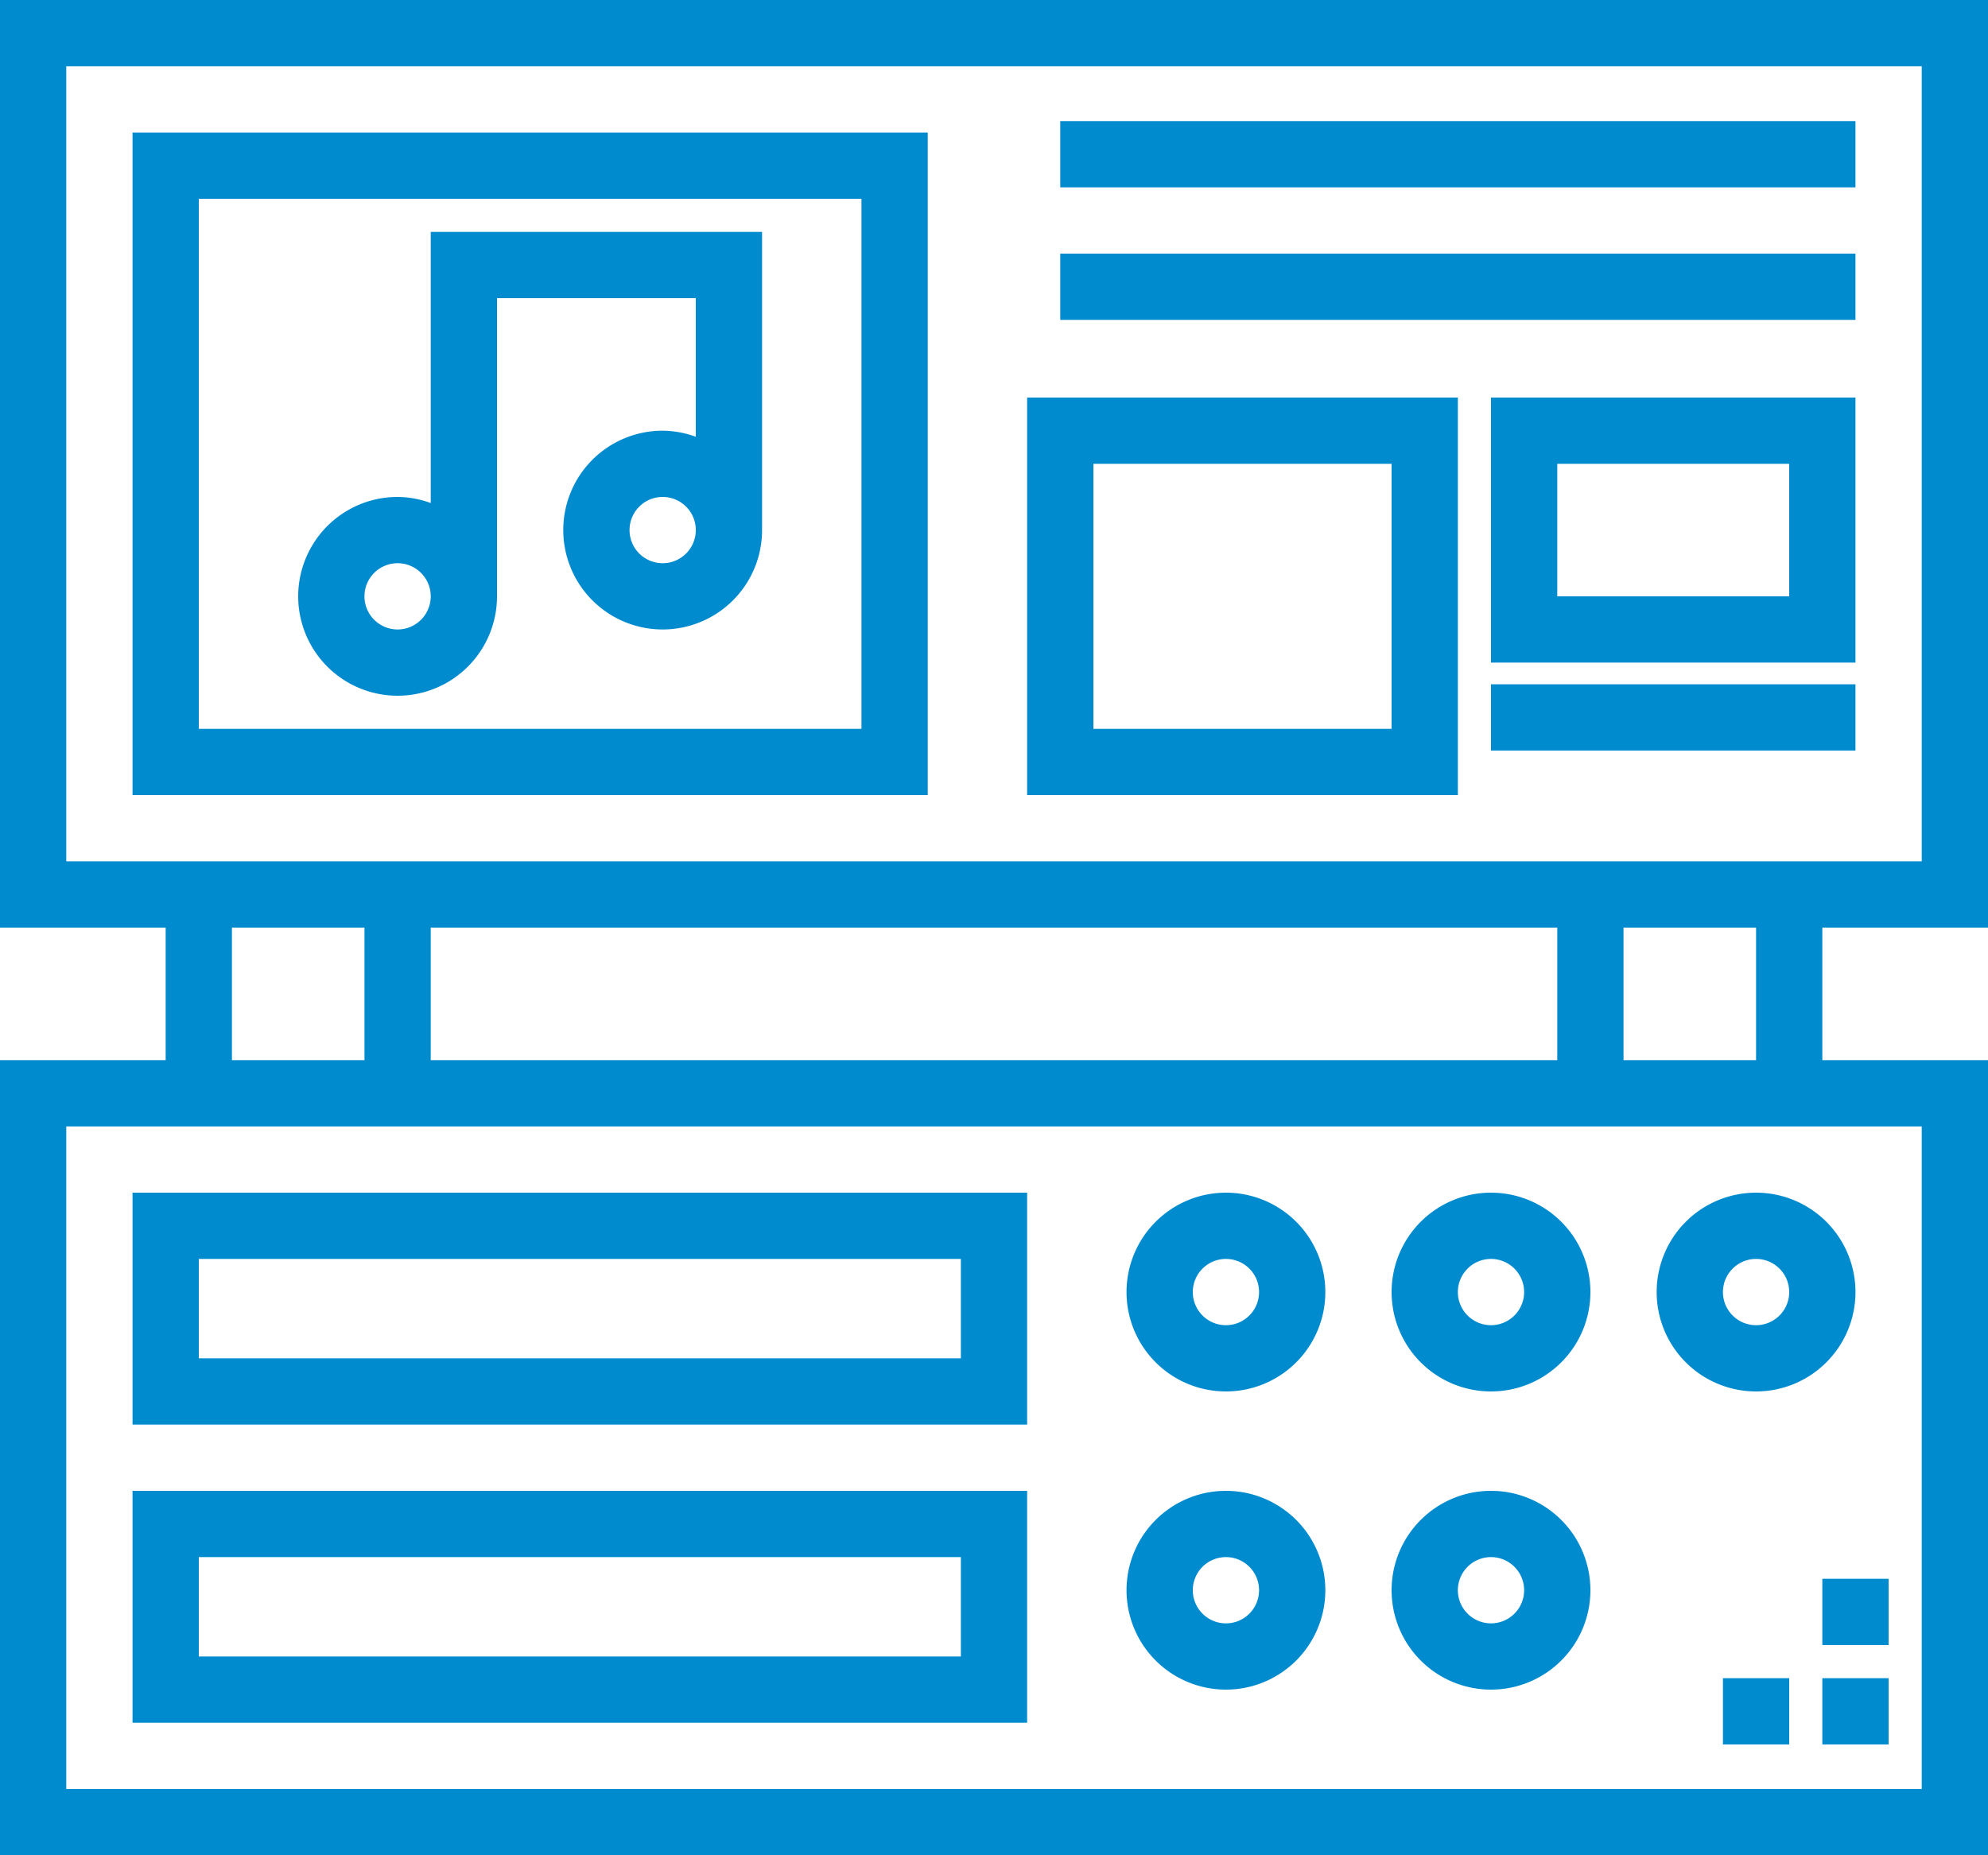 <svg xmlns="http://www.w3.org/2000/svg" width="60" height="56" viewBox="0 0 60 56"><defs><style>.a{fill:#008bcf;}</style></defs><rect class="a" width="2" height="2" transform="translate(55 50.655)"/><rect class="a" width="2" height="2" transform="translate(52 50.655)"/><rect class="a" width="2" height="2" transform="translate(55 47.655)"/><path class="a" d="M6,47H33V40H6Zm2-5H31v3H8Z" transform="translate(-2 -4)"/><path class="a" d="M6,56H33V49H6Zm2-5H31v3H8Z" transform="translate(-2 -4)"/><path class="a" d="M39,40a3,3,0,1,0,3,3A3,3,0,0,0,39,40Zm0,4a1,1,0,1,1,1-1A1,1,0,0,1,39,44Z" transform="translate(-2 -4)"/><path class="a" d="M44,43a3,3,0,1,0,3-3A3,3,0,0,0,44,43Zm4,0a1,1,0,1,1-1-1A1,1,0,0,1,48,43Z" transform="translate(-2 -4)"/><path class="a" d="M55,46a3,3,0,1,0-3-3A3,3,0,0,0,55,46Zm0-4a1,1,0,1,1-1,1A1,1,0,0,1,55,42Z" transform="translate(-2 -4)"/><path class="a" d="M39,49a3,3,0,1,0,3,3A3,3,0,0,0,39,49Zm0,4a1,1,0,1,1,1-1A1,1,0,0,1,39,53Z" transform="translate(-2 -4)"/><path class="a" d="M47,49a3,3,0,1,0,3,3A3,3,0,0,0,47,49Zm0,4a1,1,0,1,1,1-1A1,1,0,0,1,47,53Z" transform="translate(-2 -4)"/><path class="a" d="M62,32V4H2V32H7v4H2V60H62V36H57V32ZM4,30V6H60V30Zm45,2v4H15V32ZM9,32h4v4H9Zm51,6V58H4V38Zm-5-2H51V32h4Z" transform="translate(-2 -4)"/><path class="a" d="M30,8H6V28H30ZM28,26H8V10H28Z" transform="translate(-2 -4)"/><path class="a" d="M14,25a3,3,0,0,0,3-3V13h6v4.184A2.966,2.966,0,0,0,22,17a3,3,0,1,0,3,3V11H15v8.184A2.966,2.966,0,0,0,14,19a3,3,0,0,0,0,6Zm8-4a1,1,0,1,1,1-1A1,1,0,0,1,22,21Zm-8,0a1,1,0,1,1-1,1A1,1,0,0,1,14,21Z" transform="translate(-2 -4)"/><rect class="a" width="24" height="2" transform="translate(32 3.655)"/><rect class="a" width="24" height="2" transform="translate(32 7.655)"/><path class="a" d="M46,16H33V28H46ZM44,26H35V18h9Z" transform="translate(-2 -4)"/><path class="a" d="M47,24H58V16H47Zm2-6h7v4H49Z" transform="translate(-2 -4)"/><rect class="a" width="11" height="2" transform="translate(45 20.655)"/></svg>